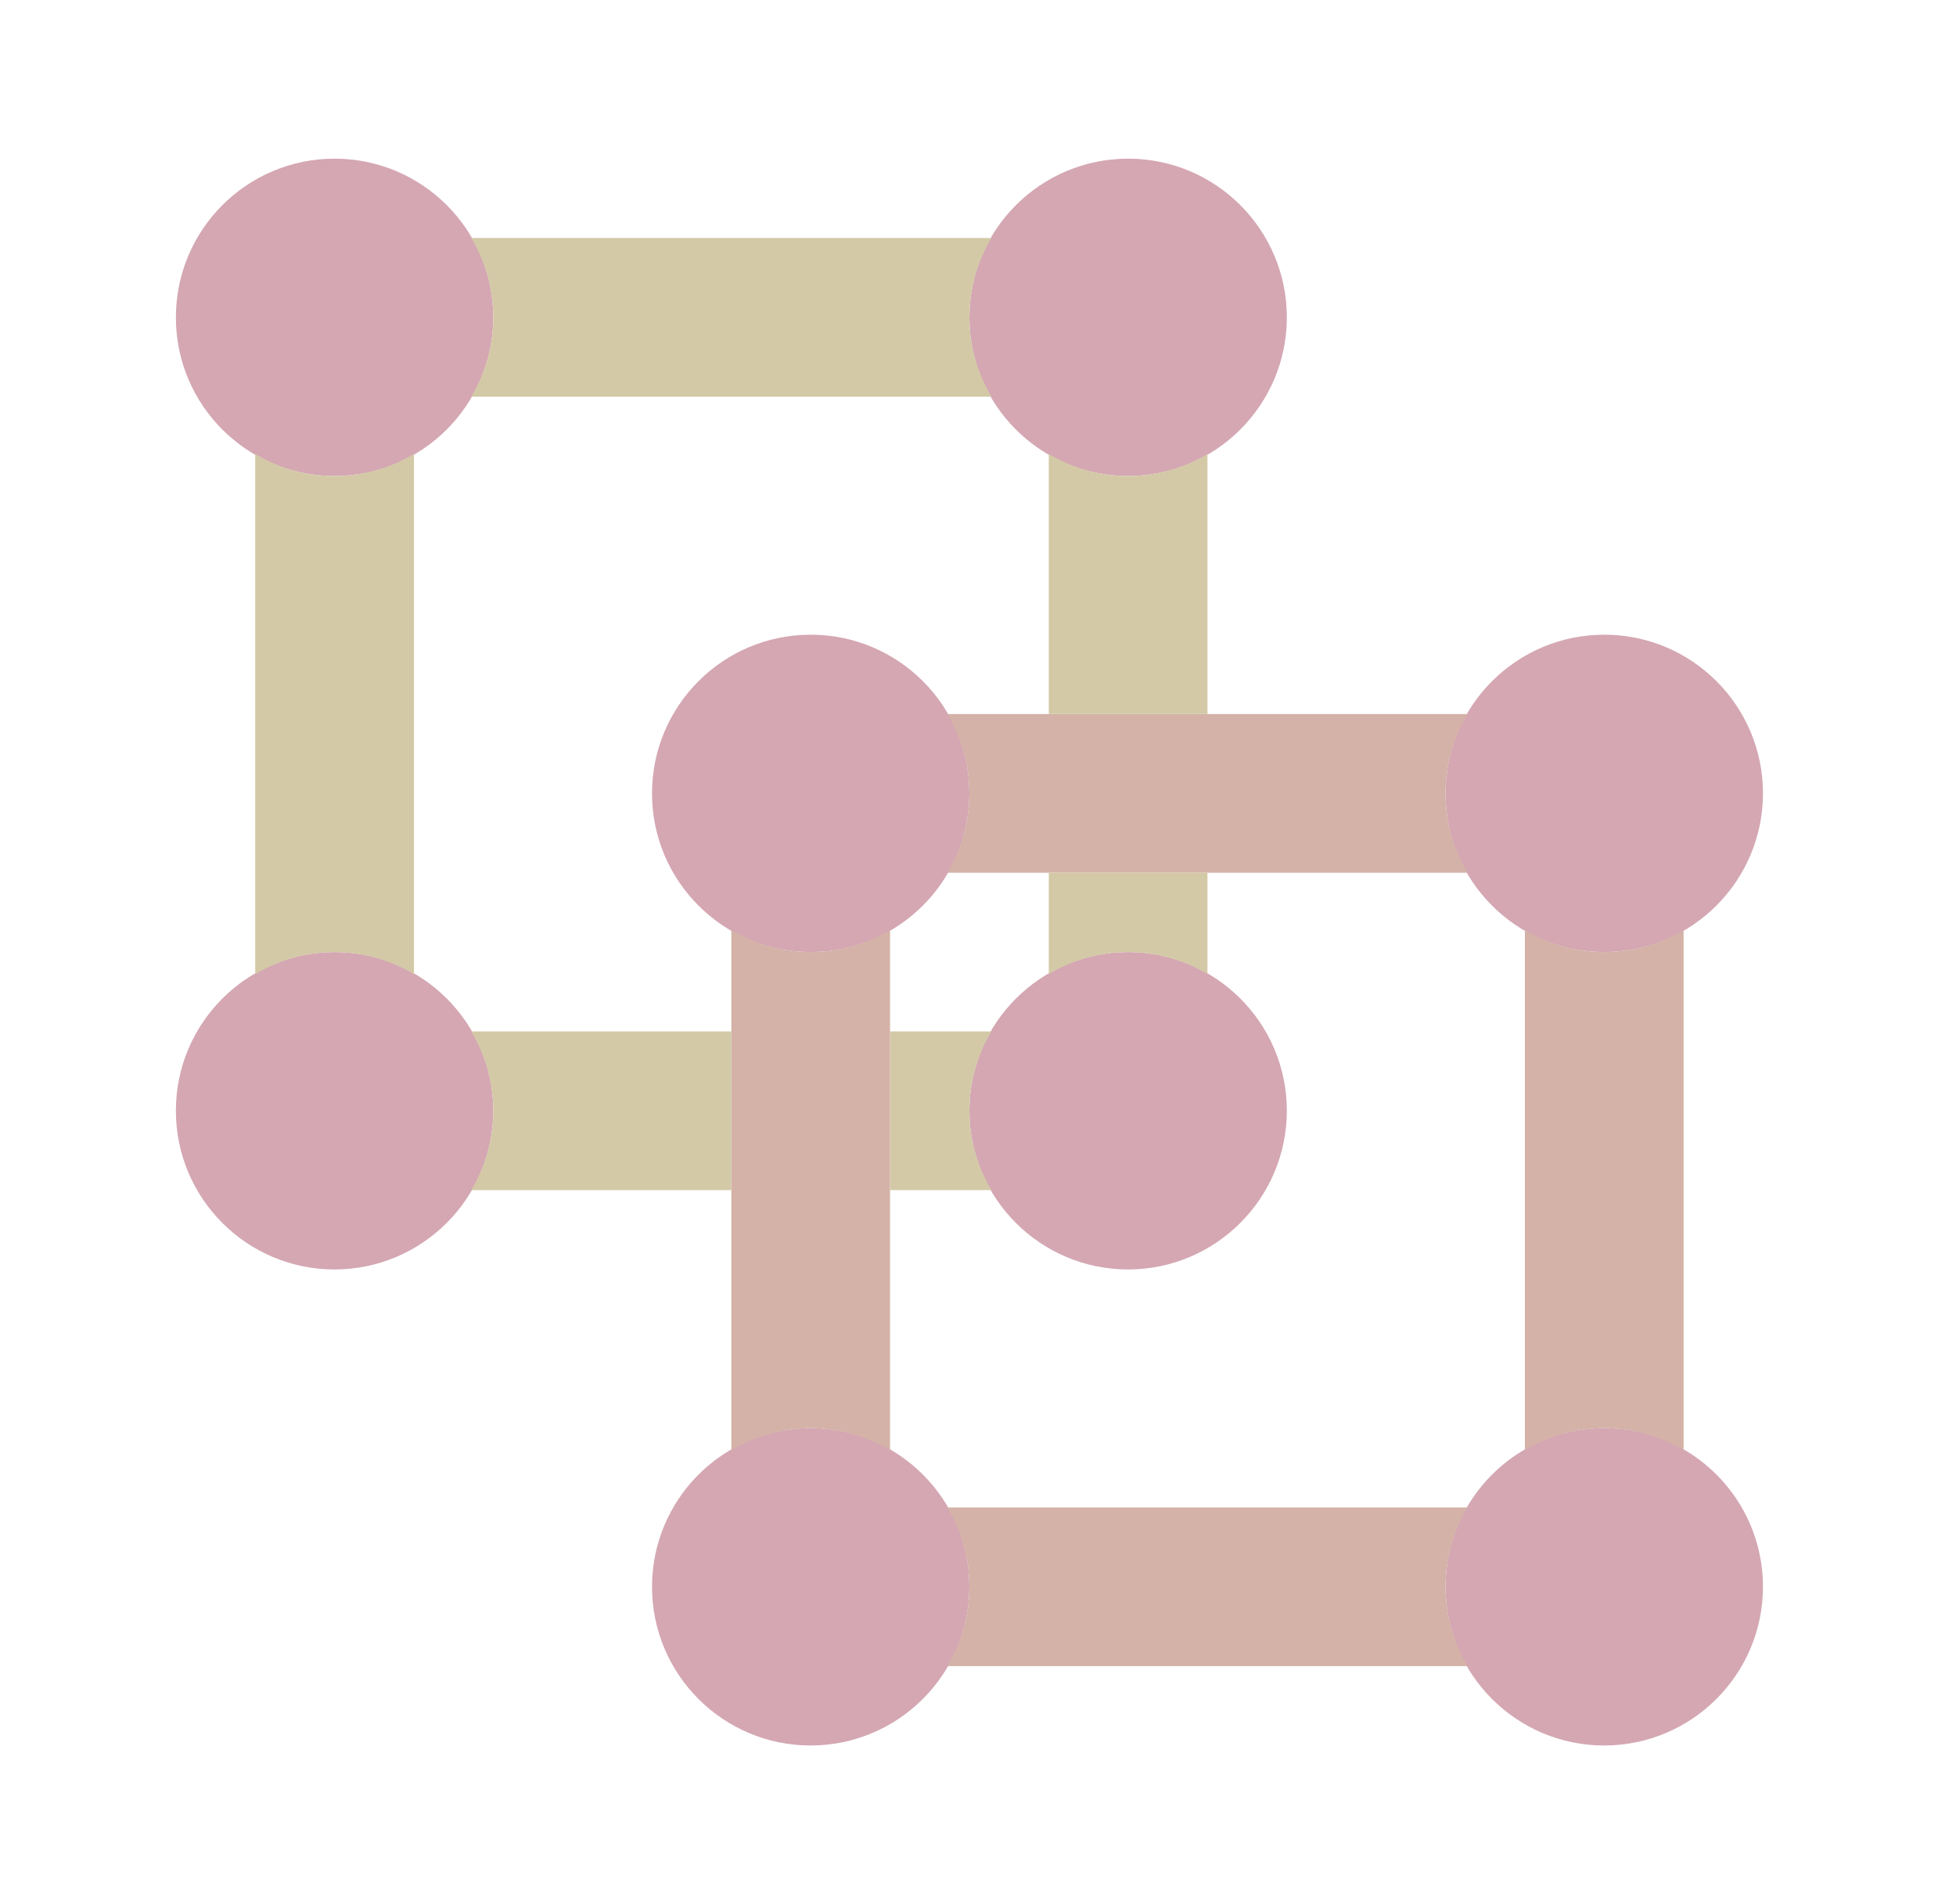 <svg width="38" height="37" viewBox="0 0 38 37" fill="none" xmlns="http://www.w3.org/2000/svg">
<path d="M6.5 24.667C4.797 24.667 3.417 23.286 3.417 21.583C3.417 19.881 4.797 18.5 6.5 18.5C8.203 18.5 9.583 19.881 9.583 21.583C9.581 23.285 8.202 24.665 6.5 24.667ZM6.5 9.25C4.797 9.25 3.417 7.87 3.417 6.167C3.417 4.464 4.797 3.083 6.5 3.083C8.203 3.083 9.583 4.464 9.583 6.167C9.581 7.869 8.202 9.248 6.5 9.25ZM21.917 9.25C20.214 9.25 18.833 7.87 18.833 6.167C18.833 4.464 20.214 3.083 21.917 3.083C23.619 3.083 25 4.464 25 6.167C24.998 7.869 23.619 9.248 21.917 9.25ZM21.917 24.667C20.214 24.667 18.833 23.286 18.833 21.583C18.833 19.881 20.214 18.5 21.917 18.5C23.619 18.5 25 19.881 25 21.583C24.998 23.285 23.619 24.665 21.917 24.667Z" fill="#D4A7B3"/>
<path d="M15.75 33.917C14.047 33.917 12.667 32.536 12.667 30.833C12.667 29.131 14.047 27.75 15.75 27.75C17.453 27.75 18.833 29.131 18.833 30.833C18.831 32.535 17.452 33.914 15.75 33.917ZM15.75 18.5C14.047 18.5 12.667 17.12 12.667 15.417C12.667 13.714 14.047 12.333 15.75 12.333C17.453 12.333 18.833 13.714 18.833 15.417C18.831 17.119 17.452 18.498 15.75 18.5ZM31.167 18.5C29.464 18.5 28.083 17.12 28.083 15.417C28.083 13.714 29.464 12.333 31.167 12.333C32.87 12.333 34.25 13.714 34.25 15.417C34.248 17.119 32.869 18.498 31.167 18.5ZM31.167 33.917C29.464 33.917 28.083 32.536 28.083 30.833C28.083 29.131 29.464 27.75 31.167 27.75C32.87 27.75 34.25 29.131 34.25 30.833C34.248 32.535 32.869 33.914 31.167 33.917Z" fill="#D4A7B3"/>
<path d="M19.262 7.708C18.69 6.76 18.69 5.573 19.262 4.625H9.154C9.726 5.573 9.726 6.76 9.154 7.708H19.262ZM6.5 18.5C7.043 18.503 7.575 18.651 8.042 18.929V8.821C7.093 9.393 5.906 9.393 4.958 8.821V18.929C5.425 18.651 5.957 18.503 6.5 18.5Z" fill="#D4C9A7"/>
<path d="M31.167 27.75C31.71 27.753 32.242 27.901 32.708 28.179V18.071C31.76 18.643 30.573 18.643 29.625 18.071V28.179C30.091 27.901 30.624 27.753 31.167 27.75ZM15.75 27.75C16.293 27.753 16.825 27.901 17.292 28.179V18.071C16.343 18.643 15.156 18.643 14.208 18.071V28.179C14.675 27.901 15.207 27.753 15.75 27.75Z" fill="#D4B2A7"/>
<path d="M19.262 20.042H17.292V23.125H19.262C18.69 22.177 18.69 20.99 19.262 20.042ZM14.208 23.125V20.042H9.154C9.726 20.99 9.726 22.177 9.154 23.125H14.208Z" fill="#D4C9A7"/>
<path d="M28.512 29.292H18.404C18.976 30.24 18.976 31.427 18.404 32.375H28.512C27.94 31.427 27.94 30.24 28.512 29.292ZM28.512 16.958C27.94 16.01 27.94 14.823 28.512 13.875H18.404C18.976 14.823 18.976 16.01 18.404 16.958H28.512Z" fill="#D4B2A7"/>
<path d="M23.458 13.875V8.821C22.51 9.393 21.323 9.393 20.375 8.821V13.875H23.458ZM20.375 16.958V18.929C21.323 18.357 22.51 18.357 23.458 18.929V16.958H20.375Z" fill="#D4C9A7"/>
</svg>
